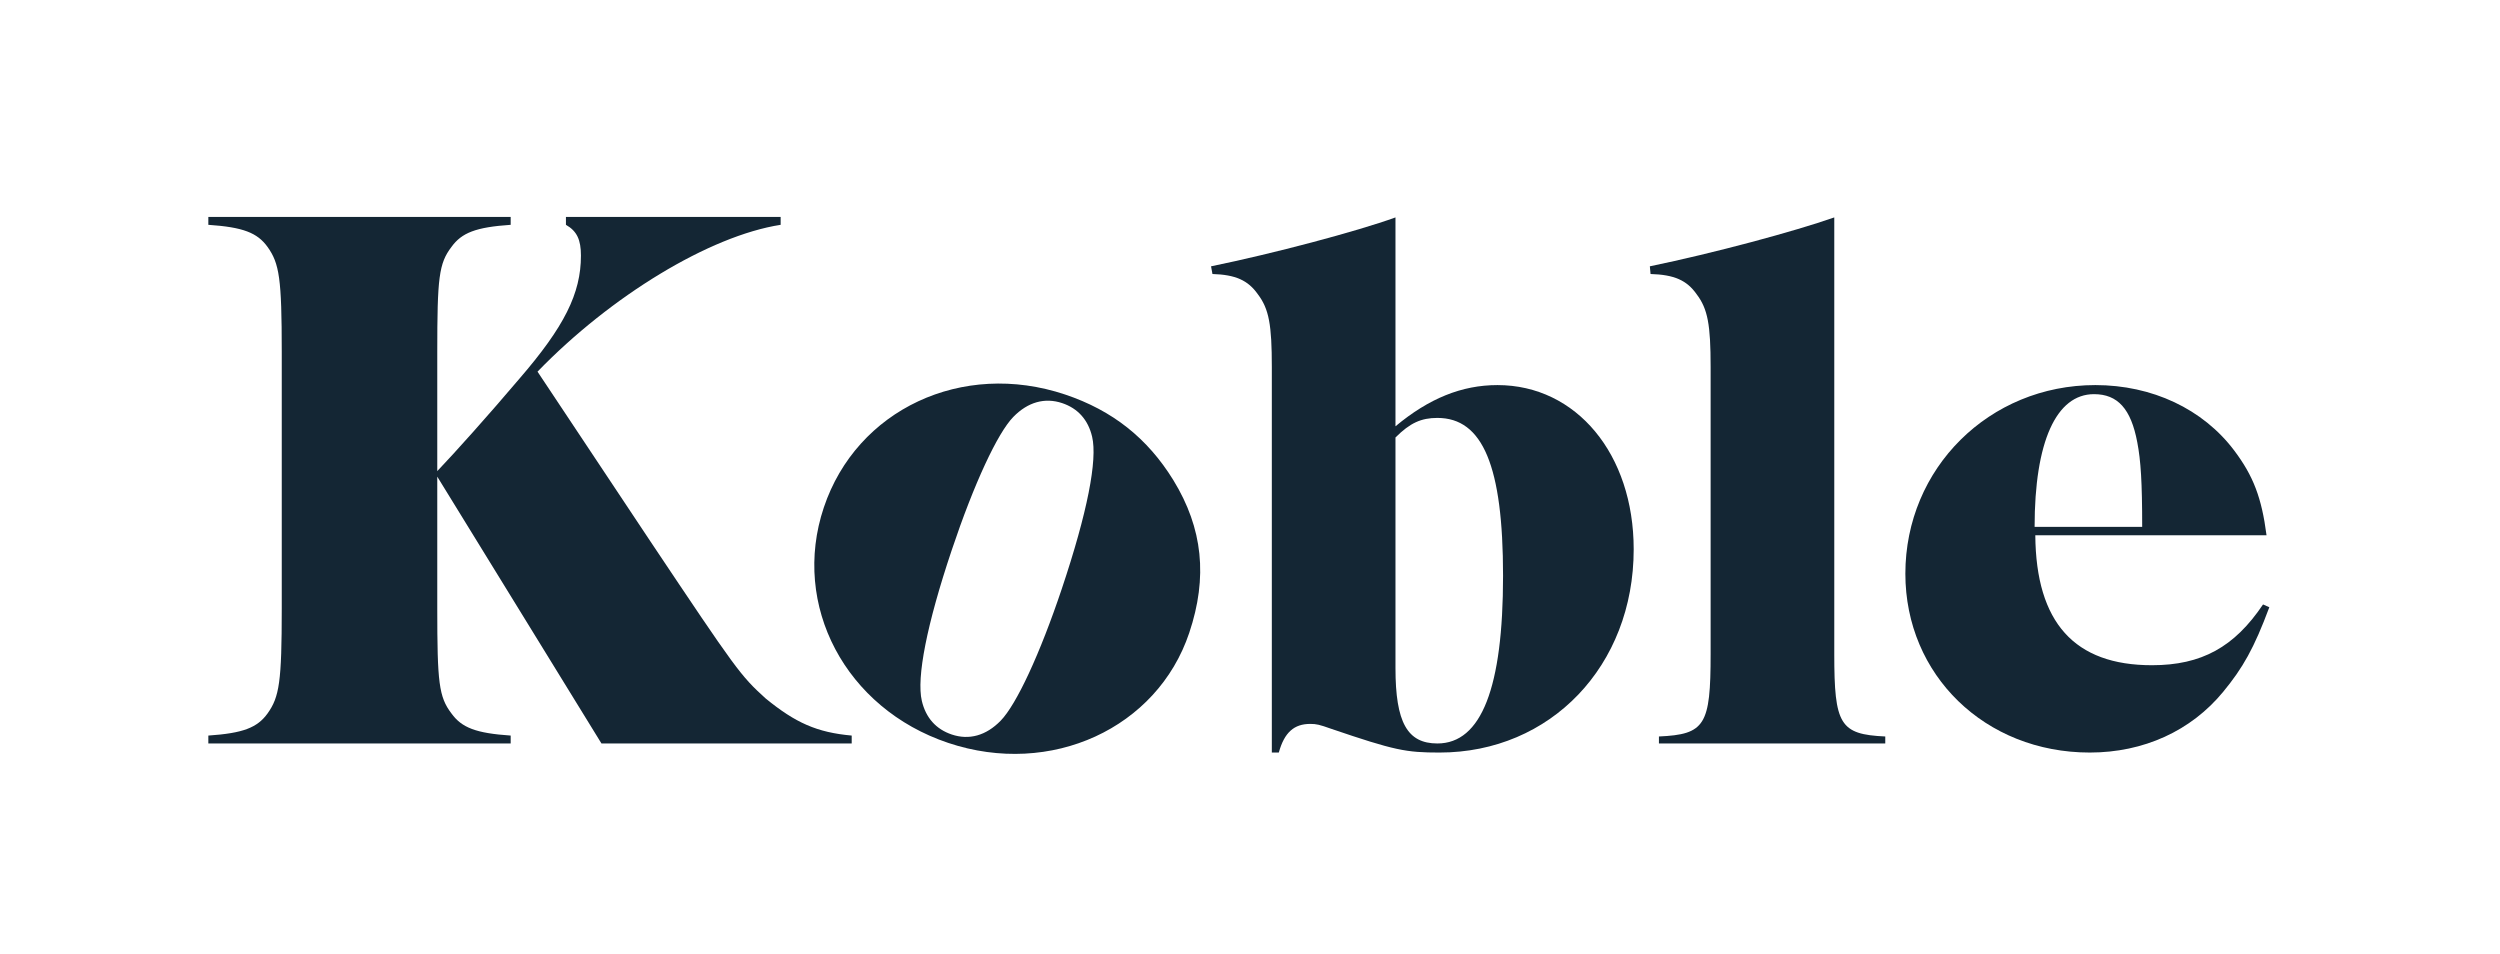 <?xml version="1.0" encoding="utf-8"?>
<svg viewBox="0 123.067 519.171 198.207" xmlns="http://www.w3.org/2000/svg">
  <path d="M 470.687 234.228 C 469.671 226.394 467.931 221.896 464.014 216.674 C 457.485 207.969 446.895 203.036 435.144 203.036 C 413.093 203.036 395.684 220.301 395.684 242.207 C 395.684 263.244 412.222 279.347 433.983 279.347 C 445.154 279.347 455.019 274.85 461.692 266.726 C 465.754 261.793 468.076 257.731 471.267 249.171 L 469.962 248.591 C 464.014 257.441 457.195 261.213 446.895 261.213 C 430.792 261.213 422.813 252.363 422.668 234.228 L 470.687 234.228 Z M 422.523 232.487 C 422.523 214.788 427.02 204.922 434.854 204.922 C 439.786 204.922 442.543 207.969 443.848 214.933 C 444.574 218.705 444.864 223.202 444.864 232.487 L 422.523 232.487 Z" fill="#142634"/>
  <path d="M 342.767 179.969 C 347.699 180.114 350.31 181.275 352.341 184.177 C 354.663 187.223 355.243 190.56 355.243 199.265 L 355.243 258.892 C 355.243 273.69 354.082 275.576 344.507 276.011 L 344.507 277.462 L 391.511 277.462 L 391.511 276.011 C 382.081 275.576 380.921 273.545 380.921 258.892 L 380.921 168.218 C 372.652 171.119 355.968 175.617 342.621 178.373 L 342.767 179.969 Z" fill="#142634"/>
  <path d="M 289.796 168.218 C 281.817 171.119 264.263 175.762 251.496 178.373 L 251.787 179.969 C 256.574 180.114 259.185 181.275 261.216 184.177 C 263.538 187.223 264.118 190.56 264.118 199.265 L 264.118 279.348 L 265.569 279.348 C 266.729 275.141 268.76 273.4 272.097 273.4 C 273.403 273.4 273.983 273.545 276.449 274.415 C 289.651 278.913 291.972 279.348 298.936 279.348 C 322.002 279.348 339.266 261.358 339.266 237.13 C 339.266 217.4 327.37 203.037 310.977 203.037 C 303.578 203.037 296.759 205.793 289.796 211.596 L 289.796 168.218 Z M 289.796 213.918 C 292.842 210.871 295.164 209.855 298.5 209.855 C 307.93 209.855 312.137 219.866 312.137 242.643 C 312.137 265.856 307.64 277.462 298.5 277.462 C 292.262 277.462 289.796 273.109 289.796 261.794 L 289.796 213.918 Z" fill="#142634"/>
  <path d="M 124.904 277.461 L 176.871 277.461 L 176.871 275.822 C 169.658 275.166 165.232 273.199 159.003 268.117 C 153.757 263.363 152.937 262.215 135.068 235.493 L 111.626 200.246 C 126.872 184.508 147.364 172.049 162.117 169.754 L 162.117 168.114 L 117.527 168.114 L 117.527 169.754 C 119.822 171.065 120.642 172.869 120.642 176.147 C 120.642 184.016 117.199 190.902 107.855 201.722 C 101.462 209.263 94.413 217.132 90.806 220.903 L 90.806 196.148 C 90.806 180.738 91.134 177.787 93.757 174.344 C 95.888 171.393 98.839 170.246 106.052 169.754 L 106.052 168.114 L 43.266 168.114 L 43.266 169.754 C 50.479 170.246 53.43 171.393 55.561 174.344 C 58.02 177.787 58.511 180.902 58.511 196.148 L 58.511 249.428 C 58.511 264.674 58.02 267.789 55.561 271.232 C 53.43 274.183 50.479 275.33 43.266 275.822 L 43.266 277.461 L 106.052 277.461 L 106.052 275.822 C 98.839 275.33 95.888 274.183 93.757 271.232 C 91.134 267.789 90.806 264.838 90.806 249.428 L 90.806 222.05 L 124.904 277.461 Z" fill="#142634"/>
  <path d="M 221.17 204.99 C 199.848 197.846 177.904 208.089 171.083 228.449 C 164.262 248.808 175.607 270.204 196.929 277.348 C 218.251 284.491 240.333 274.294 246.969 254.485 C 250.84 242.93 249.8 232.789 243.668 222.779 C 238.314 214.099 231.074 208.308 221.17 204.99 Z M 220.571 206.778 C 223.872 207.884 225.979 210.273 226.799 213.761 C 227.939 218.58 225.812 229.495 220.512 245.315 C 215.95 258.934 211.071 269.387 207.809 272.731 C 204.776 275.846 201.242 276.804 197.666 275.606 C 194.364 274.5 192.258 272.111 191.437 268.623 C 190.297 263.804 192.47 252.751 197.632 237.344 C 202.287 223.45 207.165 212.997 210.428 209.653 C 213.46 206.538 216.994 205.58 220.571 206.778 Z" fill="#142634"/>
</svg>